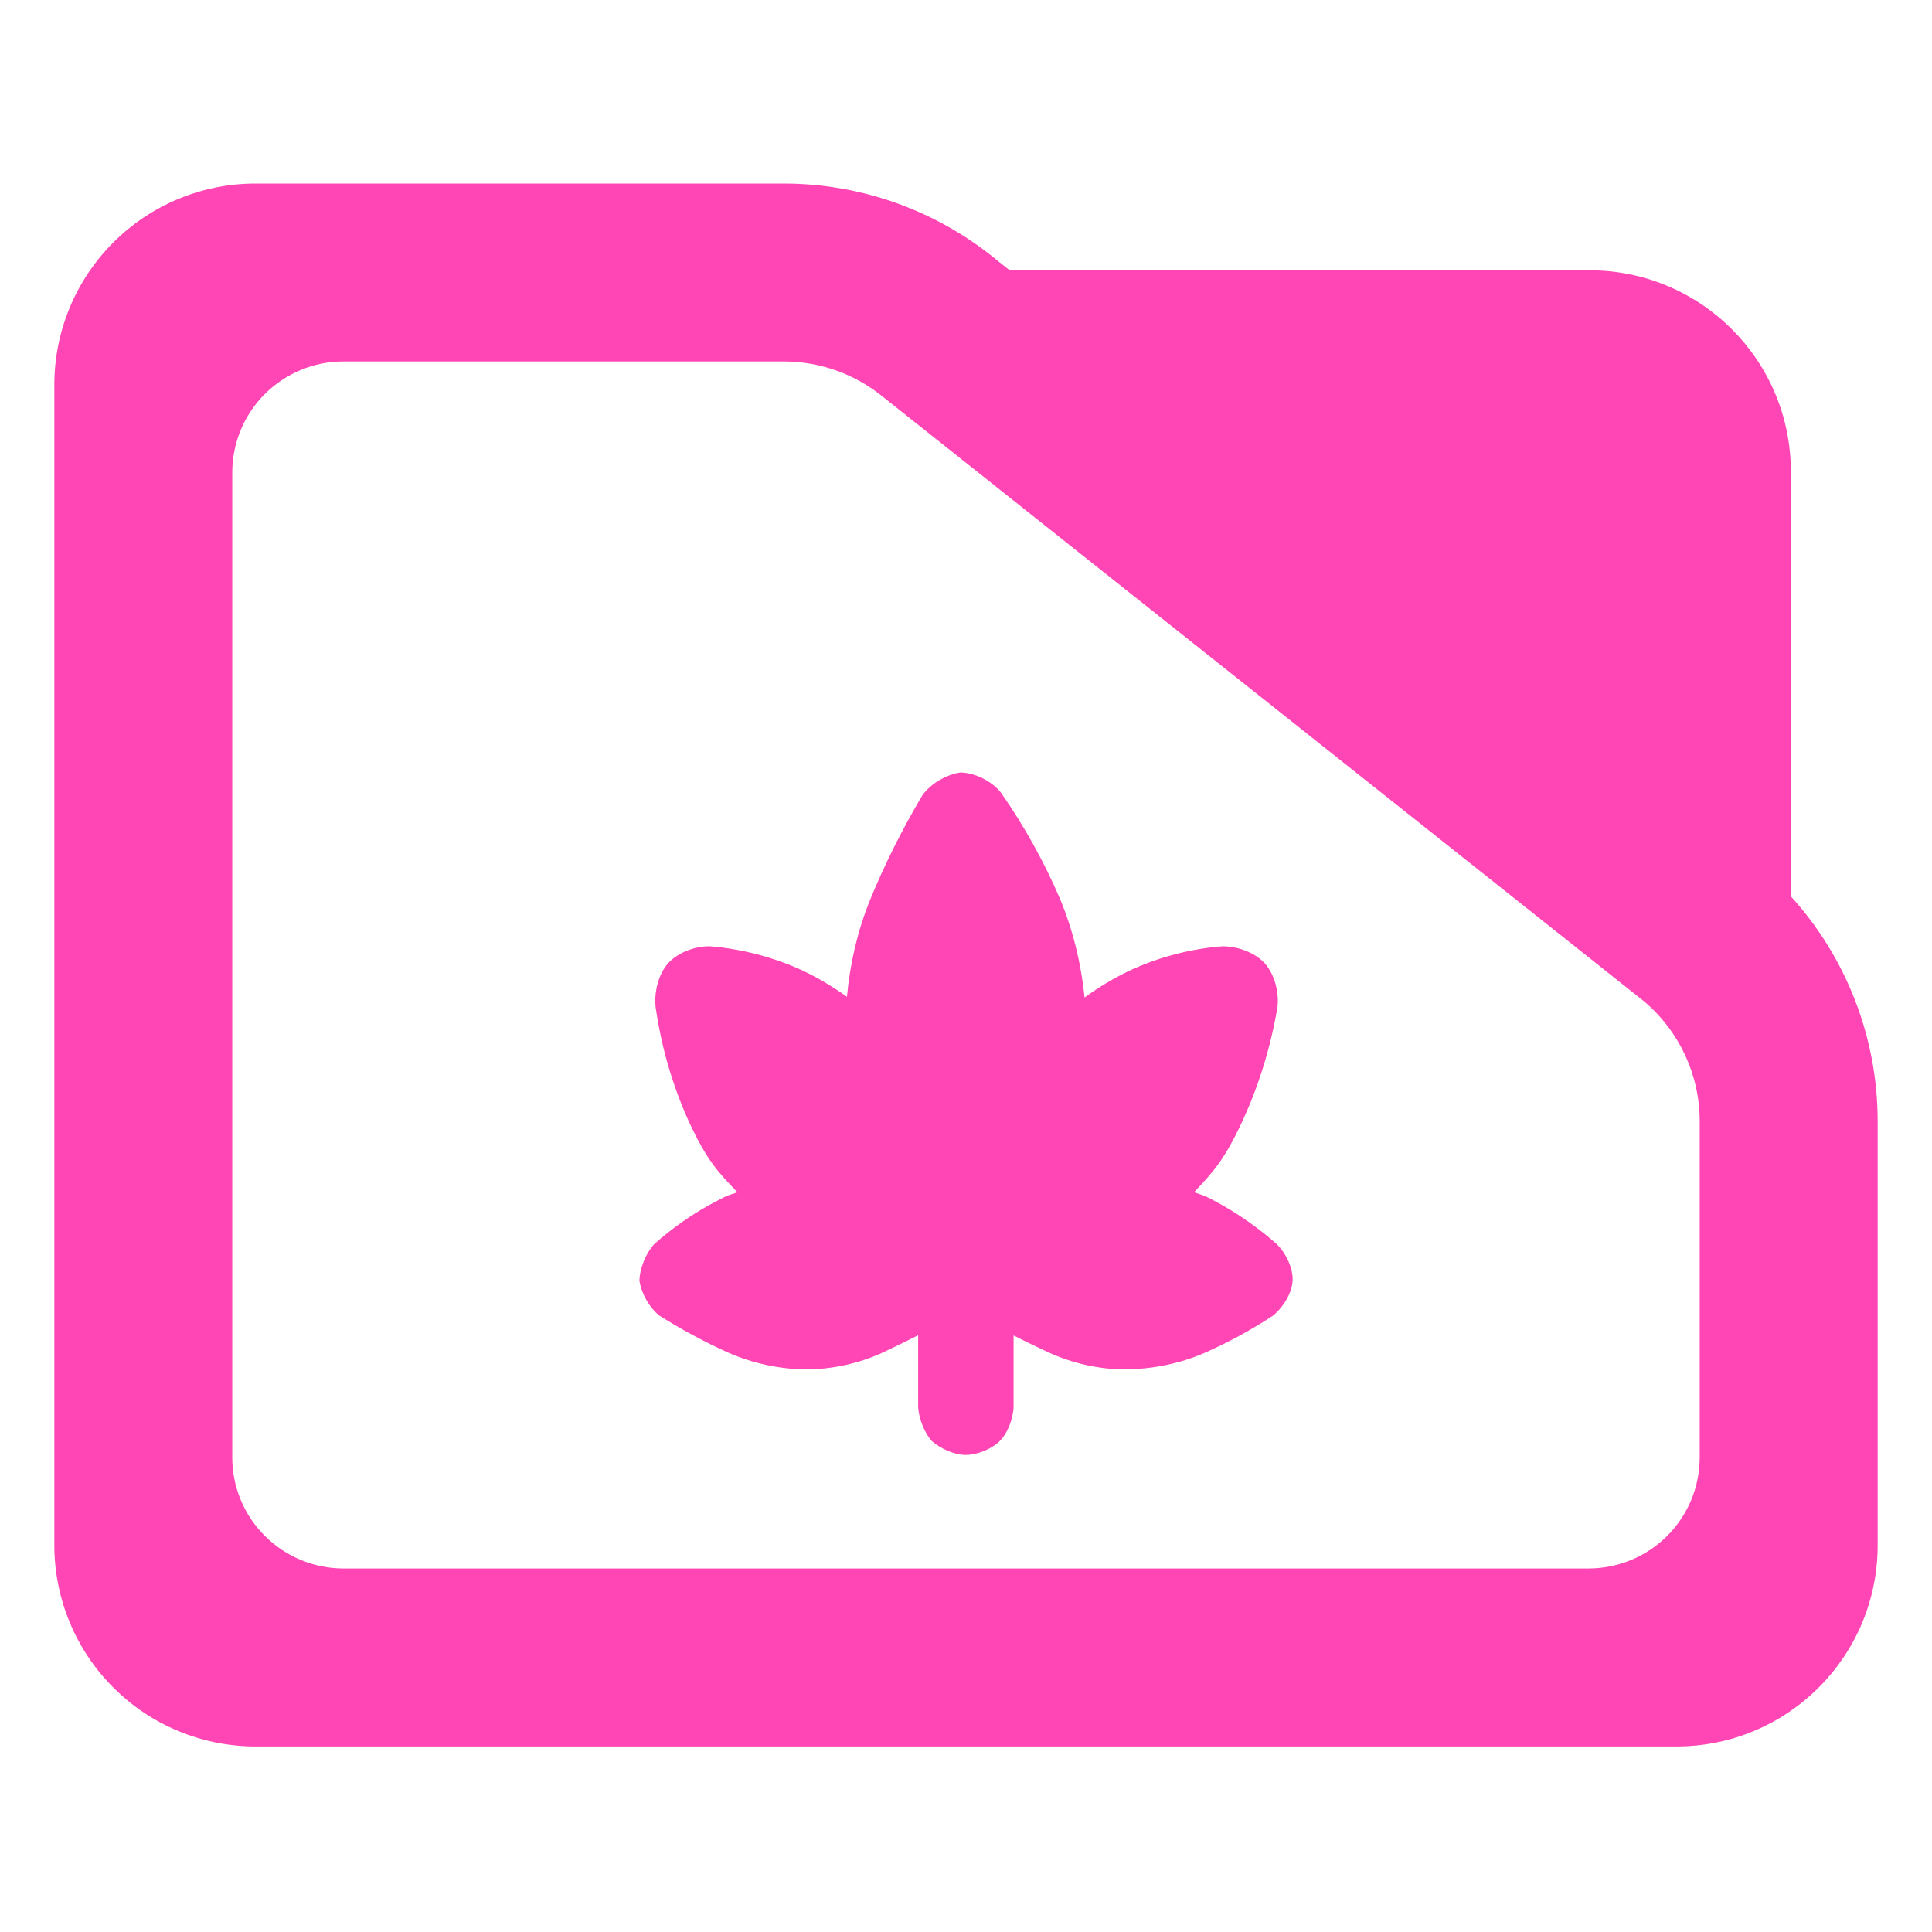 <?xml version="1.0" encoding="utf-8"?>
<svg clip-rule="evenodd" fill-rule="evenodd" stroke-linejoin="round" stroke-miterlimit="2" viewBox="0 0 48 48" xmlns="http://www.w3.org/2000/svg">
  <path fill="rgb(255, 70, 180)" d="M 44.493 22.269 C 45.873 23.788 46.65 25.778 46.65 27.857 L 46.65 38.39 C 46.65 41.152 44.412 43.39 41.65 43.39 L 6.35 43.39 C 5.023 43.39 3.751 42.863 2.815 41.926 C 1.877 40.988 1.35 39.716 1.35 38.39 L 1.35 9.56 C 1.35 8.233 1.877 6.962 2.815 6.024 C 3.751 5.087 5.023 4.56 6.35 4.56 L 19.47 4.56 C 21.415 4.56 23.3 5.241 24.795 6.486 L 25.085 6.716 L 39.494 6.716 C 42.255 6.716 44.493 8.955 44.493 11.716 Z M 40.824 24.86 L 21.96 9.878 C 21.259 9.298 20.38 8.98 19.47 8.98 L 8.533 8.98 C 7.8 8.98 7.098 9.272 6.579 9.79 C 6.061 10.307 5.77 11.01 5.77 11.742 L 5.77 36.206 C 5.77 36.939 6.061 37.642 6.579 38.158 C 7.098 38.676 7.8 38.968 8.533 38.968 L 39.467 38.968 C 40.2 38.968 40.902 38.676 41.42 38.16 C 41.939 37.642 42.229 36.939 42.229 36.206 L 42.229 27.857 C 42.229 26.707 41.722 25.616 40.842 24.875 Z M 22.811 33.174 C 22.523 33.318 22.478 33.343 21.948 33.596 C 21.369 33.866 20.696 34.021 20.037 34.021 C 19.374 34.021 18.688 33.869 18.081 33.601 C 17.508 33.343 16.922 33.026 16.381 32.686 C 16.132 32.486 15.931 32.131 15.887 31.817 C 15.893 31.505 16.049 31.13 16.261 30.902 C 16.682 30.531 17.154 30.194 17.636 29.93 C 18.132 29.658 18.083 29.708 18.322 29.622 C 17.833 29.117 17.565 28.825 17.132 27.903 C 16.719 27.001 16.433 26.031 16.289 25.025 C 16.248 24.66 16.352 24.208 16.6 23.932 C 16.847 23.657 17.276 23.505 17.641 23.51 C 18.427 23.574 19.222 23.782 19.939 24.112 C 20.32 24.292 20.692 24.513 21.042 24.765 C 21.117 23.932 21.31 23.116 21.614 22.364 C 21.976 21.479 22.423 20.587 22.923 19.747 C 23.137 19.461 23.52 19.237 23.872 19.191 C 24.236 19.206 24.638 19.405 24.869 19.694 C 25.442 20.516 25.936 21.402 26.325 22.308 C 26.649 23.076 26.859 23.924 26.945 24.782 C 27.3 24.524 27.677 24.299 28.065 24.114 C 28.782 23.781 29.571 23.573 30.361 23.511 C 30.728 23.505 31.168 23.655 31.418 23.929 C 31.669 24.204 31.779 24.649 31.739 25.017 C 31.572 26.01 31.271 26.99 30.851 27.889 C 30.42 28.809 30.15 29.109 29.666 29.621 C 29.912 29.71 29.878 29.667 30.372 29.943 C 30.844 30.214 31.302 30.54 31.722 30.91 C 31.939 31.125 32.124 31.49 32.115 31.803 C 32.105 32.124 31.876 32.486 31.624 32.689 C 31.083 33.044 30.505 33.358 29.927 33.612 C 29.32 33.878 28.619 34.021 27.934 34.021 C 27.294 34.021 26.629 33.866 26.042 33.597 C 25.502 33.343 25.466 33.322 25.182 33.179 L 25.182 34.979 C 25.162 35.268 25.029 35.626 24.819 35.821 C 24.616 36.011 24.27 36.147 23.99 36.147 C 23.7 36.147 23.358 35.984 23.145 35.798 C 22.964 35.585 22.829 35.248 22.811 34.962 Z"/>
</svg>